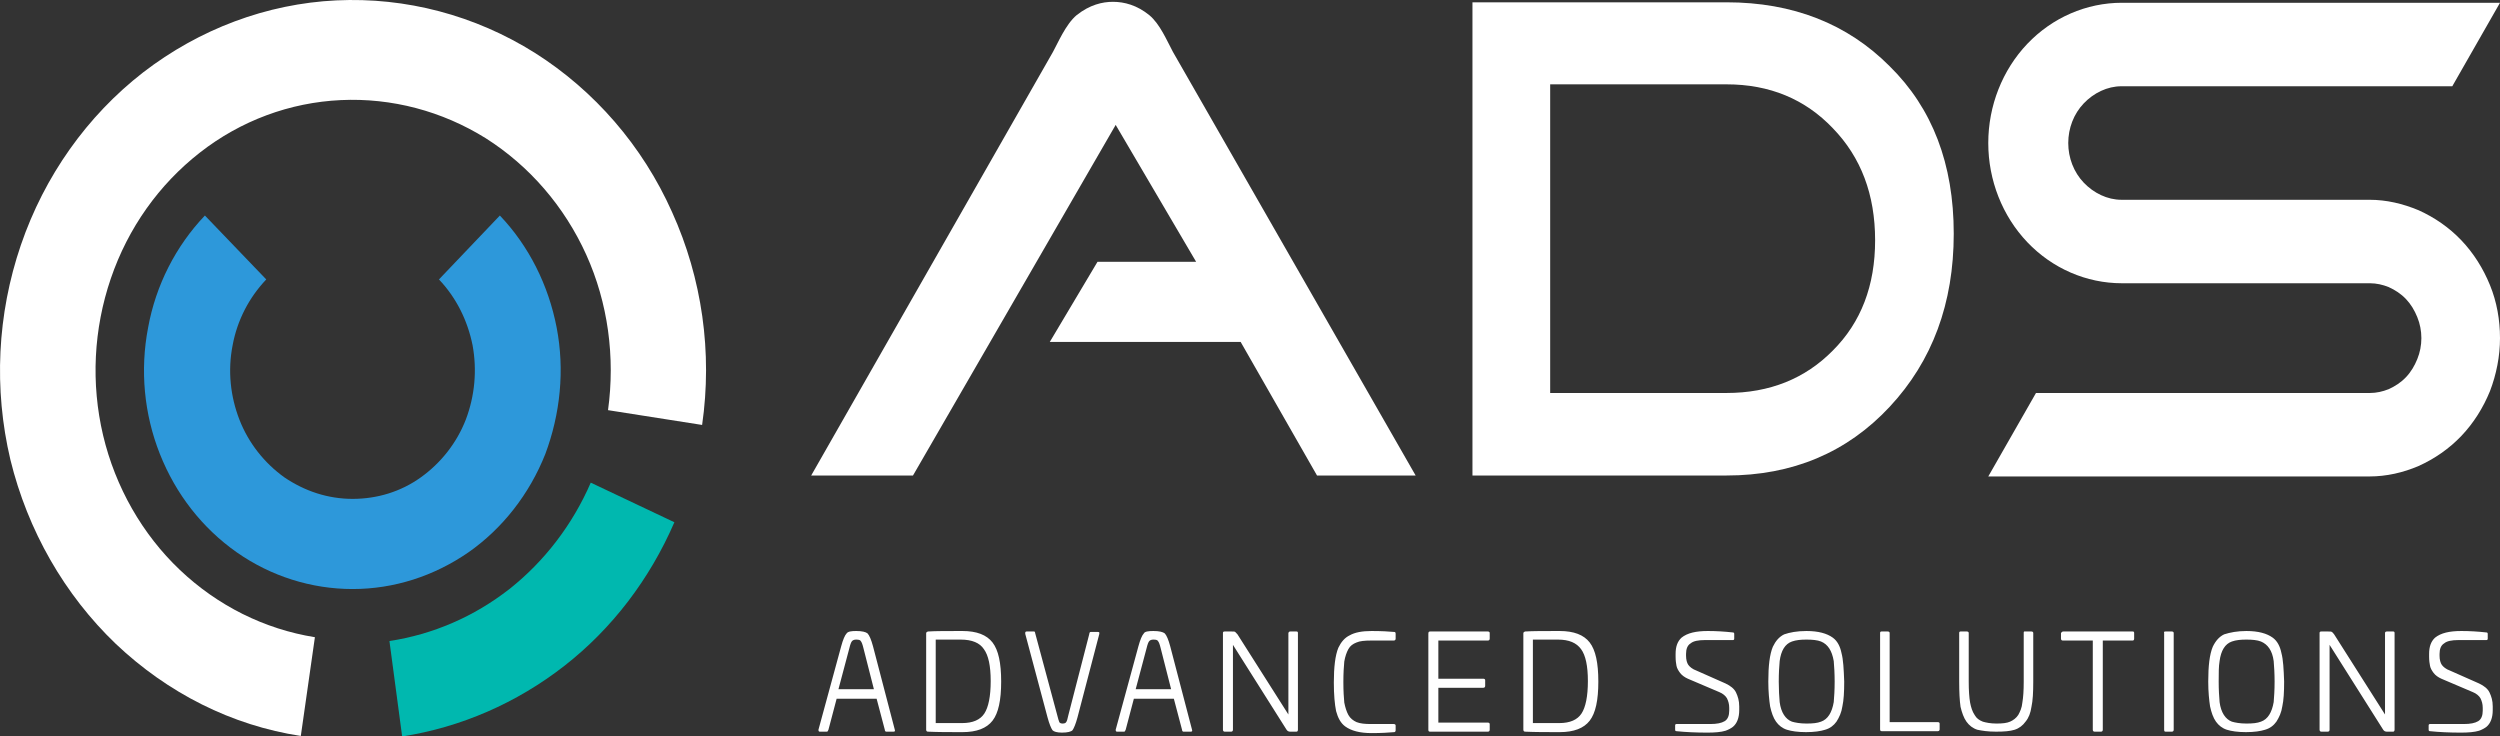 <svg width="129" height="38" viewBox="0 0 129 38" fill="none" xmlns="http://www.w3.org/2000/svg">
<rect x="0" y="0" width="129" height="38" fill="#333333" stroke="none"/>
<path fill-rule="evenodd" clip-rule="evenodd" d="M5.977 33.225C8.651 35.76 11.957 37.434 15.522 37.975L16.249 32.88C13.646 32.462 11.23 31.256 9.284 29.41C7.337 27.564 5.954 25.127 5.321 22.468C4.687 19.785 4.828 16.979 5.719 14.37C6.61 11.761 8.205 9.521 10.316 7.872C12.426 6.223 14.959 5.288 17.585 5.165C20.212 5.042 22.815 5.731 25.066 7.134C27.317 8.561 29.123 10.653 30.249 13.14C31.374 15.626 31.75 18.432 31.374 21.164L36.229 21.927C36.768 18.186 36.229 14.37 34.681 10.949C33.157 7.528 30.671 4.672 27.599 2.728C24.503 0.783 20.939 -0.152 17.351 0.02C13.763 0.192 10.292 1.497 7.384 3.737C4.5 5.977 2.296 9.078 1.076 12.647C-0.143 16.216 -0.331 20.056 0.537 23.724C1.428 27.367 3.327 30.69 5.977 33.225Z" fill="white"/>
<path fill-rule="evenodd" clip-rule="evenodd" d="M29.123 34.357C31.586 32.437 33.532 29.877 34.798 26.948L30.483 24.905C29.545 27.071 28.091 28.967 26.286 30.394C24.457 31.822 22.346 32.733 20.095 33.077L20.751 38C23.776 37.532 26.661 36.277 29.123 34.357Z" fill="#00B8AF"/>
<path fill-rule="evenodd" clip-rule="evenodd" d="M28.724 16.905C28.302 14.715 27.293 12.696 25.793 11.121L22.65 14.419C23.541 15.355 24.128 16.536 24.385 17.816C24.62 19.096 24.503 20.425 24.034 21.656C23.565 22.862 22.744 23.896 21.712 24.634C20.68 25.373 19.461 25.742 18.194 25.742C16.928 25.742 15.732 25.348 14.677 24.634C13.645 23.896 12.824 22.862 12.355 21.656C11.886 20.45 11.746 19.121 12.003 17.816C12.238 16.536 12.848 15.355 13.739 14.419L10.573 11.121C9.072 12.696 8.04 14.715 7.642 16.905C7.22 19.096 7.431 21.361 8.251 23.428C9.072 25.496 10.432 27.244 12.215 28.499C13.973 29.73 16.06 30.394 18.194 30.394C20.328 30.394 22.392 29.73 24.174 28.499C25.933 27.268 27.317 25.496 28.138 23.428C28.911 21.361 29.146 19.096 28.724 16.905Z" fill="#2D98DA"/>
<path d="M100.813 12.057C100.813 15.65 99.711 18.629 97.506 20.992C95.302 23.355 92.488 24.536 89.087 24.536H75.979V0.119H89.087C92.511 0.119 95.325 1.226 97.506 3.417C99.711 5.583 100.813 8.463 100.813 12.057ZM96.756 12.401C96.756 10.038 96.029 8.118 94.575 6.617C93.144 5.115 91.315 4.352 89.087 4.352H79.989V20.278H89.087C91.315 20.278 93.144 19.539 94.575 18.087C96.029 16.635 96.756 14.739 96.756 12.401Z" fill="white"/>
<path d="M73.047 24.536H67.958L64.018 17.644H54.169L56.631 13.509H61.72L57.569 6.445L47.11 24.536H41.857L54.333 2.679C54.568 2.26 54.99 1.251 55.553 0.783C56.233 0.242 56.889 0.094 57.429 0.094C58.015 0.094 58.672 0.267 59.305 0.783C59.844 1.227 60.196 2.063 60.524 2.679L73.047 24.536Z" fill="white"/>
<path d="M109.489 14.616C107.66 14.616 105.901 13.853 104.611 12.499C103.322 11.146 102.595 9.3 102.595 7.38C102.595 5.46 103.322 3.614 104.611 2.26C105.901 0.906 107.66 0.143 109.489 0.143H129L126.538 4.451H109.466C108.739 4.451 108.035 4.795 107.519 5.337C107.003 5.878 106.722 6.617 106.722 7.38C106.722 8.143 107.003 8.881 107.519 9.423C108.035 9.964 108.739 10.309 109.466 10.309H122.27C123.138 10.309 123.982 10.506 124.803 10.85C125.623 11.22 126.374 11.736 127.007 12.401C127.64 13.066 128.133 13.853 128.484 14.715C128.836 15.576 129 16.512 129 17.447C129 18.382 128.813 19.318 128.484 20.179C128.133 21.041 127.64 21.828 127.007 22.493C126.374 23.157 125.623 23.674 124.803 24.044C124.005 24.388 123.138 24.585 122.27 24.585H102.595L105.057 20.278H122.293C122.622 20.278 122.95 20.204 123.255 20.081C123.583 19.933 123.888 19.736 124.146 19.465C124.404 19.195 124.592 18.875 124.732 18.53C124.873 18.185 124.943 17.816 124.943 17.447C124.943 17.078 124.873 16.709 124.732 16.364C124.592 16.019 124.404 15.699 124.146 15.429C123.888 15.158 123.583 14.961 123.255 14.813C122.95 14.69 122.622 14.616 122.293 14.616H109.489Z" fill="white"/>
<path d="M44.179 32.56C44.484 32.56 44.671 32.609 44.765 32.683C44.859 32.782 44.953 33.003 45.047 33.348L46.172 37.655C46.196 37.729 46.172 37.754 46.102 37.754H45.727C45.703 37.754 45.656 37.729 45.656 37.655L45.234 36.055H43.17L42.748 37.655C42.725 37.705 42.701 37.754 42.678 37.754H42.303C42.256 37.754 42.232 37.729 42.232 37.655L43.405 33.348C43.499 33.003 43.593 32.782 43.686 32.683C43.757 32.585 43.921 32.56 44.179 32.56ZM44.179 33.003C44.085 33.003 44.015 33.028 43.968 33.077C43.921 33.126 43.874 33.249 43.827 33.446L43.264 35.563H45.093L44.554 33.446C44.507 33.249 44.46 33.126 44.413 33.077C44.39 33.028 44.32 33.003 44.179 33.003ZM49.666 32.56C50.393 32.56 50.909 32.757 51.214 33.151C51.519 33.545 51.66 34.209 51.66 35.169C51.66 36.129 51.519 36.794 51.214 37.188C50.909 37.581 50.393 37.778 49.666 37.778C48.986 37.778 48.4 37.778 47.884 37.754C47.837 37.754 47.79 37.729 47.79 37.655V32.683C47.79 32.634 47.814 32.609 47.884 32.585C48.259 32.56 48.869 32.56 49.666 32.56ZM49.573 33.003H48.283V37.311H49.643C50.206 37.311 50.581 37.138 50.792 36.818C51.003 36.498 51.12 35.932 51.12 35.145C51.12 34.357 51.003 33.815 50.768 33.495C50.557 33.175 50.159 33.003 49.573 33.003ZM52.973 32.585H53.348C53.372 32.585 53.395 32.585 53.395 32.609C53.395 32.609 53.418 32.634 53.418 32.683L54.544 36.868C54.591 37.065 54.638 37.212 54.661 37.261C54.685 37.311 54.755 37.335 54.825 37.335C54.919 37.335 54.99 37.311 55.013 37.261C55.06 37.212 55.083 37.089 55.13 36.892L56.209 32.708C56.209 32.659 56.233 32.609 56.279 32.609H56.655C56.678 32.609 56.702 32.609 56.725 32.634C56.725 32.634 56.725 32.659 56.725 32.708L55.599 37.015C55.506 37.36 55.412 37.581 55.341 37.68C55.271 37.754 55.083 37.803 54.802 37.803C54.544 37.803 54.38 37.754 54.31 37.68C54.239 37.581 54.145 37.36 54.052 37.015L52.903 32.708C52.903 32.683 52.903 32.659 52.903 32.634C52.926 32.585 52.949 32.585 52.973 32.585ZM59.516 32.56C59.82 32.56 60.008 32.609 60.102 32.683C60.196 32.782 60.29 33.003 60.383 33.348L61.509 37.655C61.532 37.729 61.509 37.754 61.439 37.754H61.063C61.04 37.754 60.993 37.729 60.993 37.655L60.571 36.055H58.507L58.085 37.655C58.062 37.705 58.038 37.754 58.015 37.754H57.64C57.593 37.754 57.569 37.729 57.569 37.655L58.742 33.348C58.836 33.003 58.929 32.782 59.023 32.683C59.07 32.585 59.258 32.56 59.516 32.56ZM59.516 33.003C59.422 33.003 59.351 33.028 59.305 33.077C59.258 33.126 59.211 33.249 59.164 33.446L58.601 35.563H60.43L59.891 33.446C59.844 33.249 59.797 33.126 59.75 33.077C59.727 33.028 59.656 33.003 59.516 33.003ZM66.574 32.585H66.903C66.95 32.585 66.973 32.609 66.973 32.659V37.655C66.973 37.705 66.95 37.754 66.903 37.754H66.574C66.504 37.754 66.434 37.729 66.387 37.655L63.62 33.274V37.655C63.62 37.705 63.596 37.754 63.526 37.754H63.197C63.151 37.754 63.104 37.729 63.104 37.655V32.659C63.104 32.609 63.127 32.585 63.197 32.585H63.549C63.643 32.585 63.713 32.585 63.737 32.609C63.76 32.634 63.807 32.683 63.854 32.732L66.481 36.868V32.659C66.504 32.609 66.527 32.585 66.574 32.585ZM70.772 32.56C71.288 32.56 71.687 32.585 71.945 32.609C71.991 32.609 72.015 32.634 72.015 32.708V32.954C72.015 33.003 71.991 33.052 71.921 33.052H70.749C70.42 33.052 70.162 33.077 69.998 33.151C69.811 33.225 69.67 33.323 69.576 33.495C69.482 33.668 69.412 33.865 69.365 34.135C69.342 34.382 69.318 34.726 69.318 35.194C69.318 35.661 69.342 36.006 69.365 36.252C69.412 36.498 69.482 36.72 69.576 36.892C69.67 37.065 69.834 37.188 69.998 37.261C70.186 37.335 70.42 37.36 70.749 37.36H71.921C71.968 37.36 72.015 37.385 72.015 37.434V37.68C72.015 37.729 71.991 37.778 71.945 37.778C71.663 37.803 71.264 37.828 70.772 37.828C70.162 37.828 69.717 37.705 69.412 37.483C69.177 37.311 69.037 37.04 68.943 36.695C68.872 36.351 68.826 35.858 68.826 35.218C68.826 34.431 68.896 33.815 69.06 33.422C69.201 33.126 69.388 32.905 69.646 32.782C69.904 32.634 70.28 32.56 70.772 32.56ZM73.797 32.585H76.775C76.822 32.585 76.869 32.609 76.869 32.659V32.954C76.869 33.003 76.846 33.052 76.775 33.052H74.219V35.022H76.541C76.588 35.022 76.635 35.046 76.635 35.095V35.391C76.635 35.44 76.611 35.489 76.541 35.489H74.219V37.286H76.775C76.822 37.286 76.869 37.311 76.869 37.36V37.655C76.869 37.705 76.846 37.754 76.775 37.754H73.797C73.727 37.754 73.703 37.729 73.703 37.655V32.708C73.703 32.609 73.727 32.585 73.797 32.585ZM80.481 32.56C81.208 32.56 81.724 32.757 82.028 33.151C82.333 33.545 82.474 34.209 82.474 35.169C82.474 36.129 82.333 36.794 82.028 37.188C81.724 37.581 81.208 37.778 80.481 37.778C79.801 37.778 79.214 37.778 78.698 37.754C78.651 37.754 78.605 37.729 78.605 37.655V32.683C78.605 32.634 78.628 32.609 78.698 32.585C79.074 32.56 79.683 32.56 80.481 32.56ZM80.387 33.003H79.097V37.311H80.457C81.02 37.311 81.395 37.138 81.606 36.818C81.817 36.498 81.935 35.932 81.935 35.145C81.935 34.357 81.817 33.815 81.583 33.495C81.348 33.175 80.973 33.003 80.387 33.003ZM88.126 32.56C88.548 32.56 88.97 32.585 89.415 32.634C89.462 32.634 89.486 32.659 89.486 32.708V32.954C89.486 33.003 89.462 33.028 89.415 33.028H87.961C87.633 33.028 87.375 33.077 87.234 33.2C87.07 33.298 87 33.495 87 33.742V33.84C87 34.037 87.047 34.209 87.117 34.308C87.188 34.406 87.328 34.529 87.539 34.603L89.04 35.268C89.298 35.391 89.486 35.538 89.58 35.735C89.673 35.932 89.744 36.154 89.744 36.449V36.646C89.744 37.04 89.626 37.335 89.415 37.508C89.322 37.581 89.181 37.655 89.04 37.705C88.806 37.778 88.477 37.803 88.102 37.803C87.516 37.803 86.976 37.778 86.507 37.729C86.461 37.729 86.437 37.705 86.437 37.655V37.434C86.437 37.385 86.461 37.36 86.507 37.36H88.243C88.595 37.36 88.829 37.311 88.993 37.212C89.157 37.114 89.228 36.917 89.228 36.671V36.523C89.228 36.326 89.181 36.178 89.111 36.031C89.04 35.908 88.899 35.785 88.712 35.711L87.094 35.022C86.93 34.948 86.789 34.849 86.695 34.726C86.601 34.603 86.531 34.48 86.507 34.357C86.484 34.234 86.461 34.086 86.461 33.889V33.742C86.461 33.372 86.554 33.102 86.765 32.905C87.07 32.659 87.516 32.56 88.126 32.56ZM93.214 32.56C93.824 32.56 94.27 32.683 94.575 32.905C94.809 33.077 94.95 33.348 95.02 33.692C95.114 34.037 95.137 34.529 95.161 35.169C95.161 35.711 95.137 36.129 95.067 36.449C95.02 36.769 94.903 37.015 94.762 37.237C94.621 37.434 94.434 37.581 94.176 37.655C93.941 37.729 93.613 37.778 93.191 37.778C92.769 37.778 92.441 37.729 92.206 37.655C91.971 37.581 91.784 37.434 91.643 37.237C91.502 37.04 91.409 36.769 91.338 36.449C91.291 36.129 91.245 35.711 91.245 35.169C91.245 34.357 91.315 33.766 91.479 33.372C91.62 33.077 91.807 32.855 92.065 32.732C92.347 32.634 92.722 32.56 93.214 32.56ZM93.965 33.102C93.777 33.028 93.519 33.003 93.214 33.003C92.91 33.003 92.675 33.028 92.464 33.102C92.112 33.225 91.901 33.569 91.831 34.111C91.807 34.382 91.784 34.726 91.784 35.169C91.784 35.588 91.807 35.957 91.831 36.228C91.901 36.769 92.136 37.114 92.464 37.237C92.628 37.286 92.886 37.335 93.214 37.335C93.543 37.335 93.777 37.311 93.965 37.237C94.317 37.114 94.528 36.769 94.621 36.228C94.645 35.957 94.668 35.612 94.668 35.169C94.668 34.751 94.645 34.382 94.621 34.111C94.528 33.569 94.317 33.249 93.965 33.102ZM97.084 32.585H97.412C97.459 32.585 97.506 32.609 97.506 32.659V37.261H99.992C100.039 37.261 100.085 37.286 100.085 37.335V37.631C100.085 37.68 100.062 37.729 99.992 37.729H97.107C97.037 37.729 97.013 37.705 97.013 37.631V32.659C97.013 32.609 97.037 32.585 97.084 32.585ZM104.494 32.585H104.823C104.869 32.585 104.916 32.609 104.916 32.659V35.169C104.916 35.735 104.893 36.154 104.823 36.474C104.776 36.794 104.682 37.04 104.518 37.237C104.377 37.434 104.189 37.581 103.955 37.655C103.72 37.729 103.415 37.754 102.993 37.754C102.571 37.754 102.266 37.705 102.032 37.655C101.797 37.581 101.61 37.434 101.469 37.237C101.328 37.04 101.235 36.769 101.164 36.474C101.117 36.154 101.094 35.711 101.094 35.169V32.659C101.094 32.609 101.117 32.585 101.164 32.585H101.493C101.539 32.585 101.586 32.609 101.586 32.659V35.169C101.586 35.612 101.61 35.981 101.657 36.252C101.704 36.498 101.774 36.72 101.891 36.892C101.985 37.065 102.126 37.163 102.313 37.237C102.477 37.286 102.712 37.335 103.017 37.335C103.322 37.335 103.556 37.311 103.72 37.237C103.884 37.163 104.025 37.065 104.142 36.892C104.236 36.72 104.33 36.523 104.354 36.252C104.4 35.981 104.424 35.637 104.424 35.169V32.659C104.424 32.609 104.424 32.609 104.447 32.585C104.424 32.585 104.447 32.585 104.494 32.585ZM106.464 32.585H110.052C110.099 32.585 110.122 32.609 110.122 32.659V32.954C110.122 33.003 110.099 33.052 110.052 33.052H108.504V37.655C108.504 37.705 108.481 37.754 108.41 37.754H108.082C108.035 37.754 107.988 37.729 107.988 37.655V33.052H106.441C106.394 33.052 106.347 33.028 106.347 32.954V32.659C106.394 32.609 106.417 32.585 106.464 32.585ZM111.74 32.585H112.069C112.116 32.585 112.163 32.609 112.163 32.659V37.655C112.163 37.705 112.139 37.754 112.069 37.754H111.74C111.694 37.754 111.67 37.729 111.67 37.655V32.659C111.647 32.609 111.67 32.585 111.74 32.585ZM115.915 32.56C116.524 32.56 116.97 32.683 117.275 32.905C117.509 33.077 117.65 33.348 117.72 33.692C117.814 34.037 117.838 34.529 117.861 35.169C117.861 35.711 117.838 36.129 117.767 36.449C117.72 36.769 117.603 37.015 117.462 37.237C117.322 37.434 117.134 37.581 116.876 37.655C116.642 37.729 116.313 37.778 115.891 37.778C115.469 37.778 115.141 37.729 114.906 37.655C114.672 37.581 114.484 37.434 114.344 37.237C114.203 37.04 114.109 36.769 114.039 36.449C113.992 36.129 113.945 35.711 113.945 35.169C113.945 34.357 114.015 33.766 114.179 33.372C114.32 33.077 114.508 32.855 114.766 32.732C115.07 32.634 115.446 32.56 115.915 32.56ZM116.665 33.102C116.478 33.028 116.22 33.003 115.915 33.003C115.61 33.003 115.375 33.028 115.164 33.102C114.813 33.225 114.601 33.569 114.531 34.111C114.484 34.382 114.484 34.726 114.484 35.169C114.484 35.588 114.508 35.957 114.531 36.228C114.601 36.769 114.836 37.114 115.164 37.237C115.328 37.286 115.586 37.335 115.915 37.335C116.243 37.335 116.478 37.311 116.665 37.237C117.017 37.114 117.228 36.769 117.322 36.228C117.345 35.957 117.369 35.612 117.369 35.169C117.369 34.751 117.345 34.382 117.322 34.111C117.251 33.569 117.017 33.249 116.665 33.102ZM123.161 32.585H123.489C123.536 32.585 123.56 32.609 123.56 32.659V37.655C123.56 37.705 123.536 37.754 123.489 37.754H123.161C123.091 37.754 123.02 37.729 122.973 37.655L120.206 33.274V37.655C120.206 37.705 120.183 37.754 120.112 37.754H119.784C119.737 37.754 119.69 37.729 119.69 37.655V32.659C119.69 32.609 119.714 32.585 119.784 32.585H120.136C120.23 32.585 120.3 32.585 120.323 32.609C120.37 32.634 120.394 32.683 120.441 32.732L123.067 36.868V32.659C123.067 32.609 123.114 32.585 123.161 32.585ZM127.007 32.56C127.429 32.56 127.851 32.585 128.297 32.634C128.344 32.634 128.367 32.659 128.367 32.708V32.954C128.367 33.003 128.344 33.028 128.297 33.028H126.843C126.514 33.028 126.257 33.077 126.116 33.2C125.952 33.298 125.881 33.495 125.881 33.742V33.84C125.881 34.037 125.928 34.209 125.999 34.308C126.069 34.406 126.21 34.529 126.421 34.603L127.922 35.268C128.179 35.391 128.367 35.538 128.461 35.735C128.555 35.932 128.625 36.154 128.625 36.449V36.646C128.625 37.04 128.508 37.335 128.297 37.508C128.203 37.581 128.062 37.655 127.922 37.705C127.687 37.778 127.359 37.803 126.983 37.803C126.397 37.803 125.858 37.778 125.389 37.729C125.342 37.729 125.318 37.705 125.318 37.655V37.434C125.318 37.385 125.342 37.36 125.389 37.36H127.124C127.476 37.36 127.71 37.311 127.875 37.212C128.039 37.114 128.109 36.917 128.109 36.671V36.523C128.109 36.326 128.062 36.178 127.992 36.031C127.922 35.908 127.781 35.785 127.593 35.711L125.975 35.022C125.811 34.948 125.67 34.849 125.576 34.726C125.483 34.603 125.412 34.48 125.389 34.357C125.365 34.234 125.342 34.086 125.342 33.889V33.742C125.342 33.372 125.436 33.102 125.647 32.905C125.952 32.659 126.397 32.56 127.007 32.56Z" fill="white"/>
</svg>

